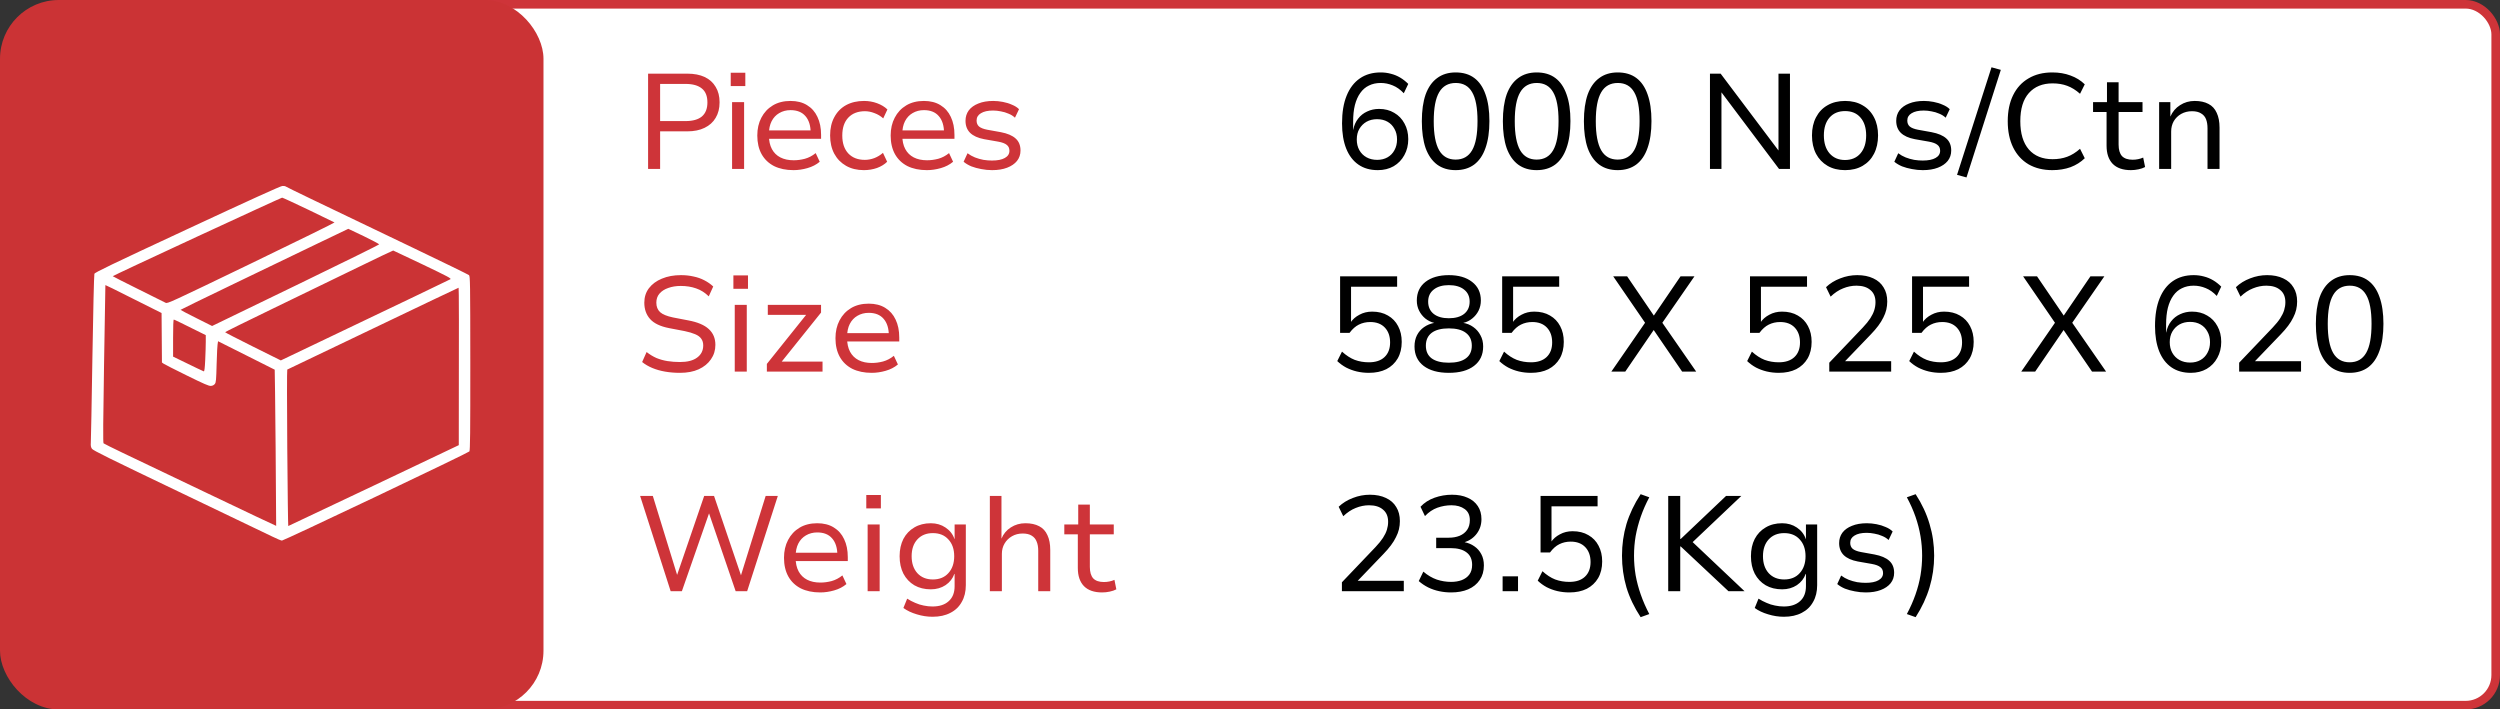 <svg width="148" height="42" viewBox="0 0 148 42" fill="none" xmlns="http://www.w3.org/2000/svg">
<rect x="0" y="0" width="148" height="42" fill="#333333" stroke="none"/>
<rect x="14.196" y="0.254" width="133.549" height="41.492" rx="1.78" fill="white" stroke="#CE3439" stroke-width="0.508"/>
<path d="M38.367 10V4.36H40.687C41.093 4.36 41.437 4.427 41.719 4.56C42.002 4.693 42.218 4.888 42.367 5.144C42.522 5.395 42.599 5.699 42.599 6.056C42.599 6.413 42.522 6.72 42.367 6.976C42.218 7.232 41.999 7.429 41.711 7.568C41.428 7.707 41.087 7.776 40.687 7.776H39.079V10H38.367ZM39.079 7.168H40.583C41.01 7.168 41.333 7.077 41.551 6.896C41.77 6.709 41.879 6.432 41.879 6.064C41.879 5.691 41.77 5.416 41.551 5.24C41.333 5.059 41.01 4.968 40.583 4.968H39.079V7.168ZM43.259 5.096V4.304H44.123V5.096H43.259ZM43.339 10V6.048H44.051V10H43.339ZM46.976 10.072C46.533 10.072 46.15 9.992 45.824 9.832C45.504 9.667 45.259 9.432 45.088 9.128C44.917 8.819 44.832 8.451 44.832 8.024C44.832 7.624 44.912 7.272 45.072 6.968C45.232 6.659 45.459 6.416 45.752 6.24C46.045 6.064 46.395 5.976 46.8 5.976C47.184 5.976 47.51 6.059 47.776 6.224C48.048 6.389 48.254 6.621 48.392 6.92C48.536 7.219 48.608 7.573 48.608 7.984V8.216H45.368V7.72H48.144L47.992 7.88C47.992 7.443 47.888 7.107 47.68 6.872C47.477 6.637 47.184 6.52 46.8 6.52C46.55 6.52 46.325 6.579 46.128 6.696C45.936 6.808 45.787 6.968 45.68 7.176C45.574 7.384 45.52 7.637 45.52 7.936V8.016C45.52 8.336 45.579 8.605 45.696 8.824C45.813 9.043 45.981 9.208 46.2 9.32C46.419 9.432 46.68 9.488 46.984 9.488C47.203 9.488 47.424 9.459 47.648 9.4C47.877 9.336 48.091 9.224 48.288 9.064L48.528 9.576C48.325 9.747 48.083 9.872 47.8 9.952C47.523 10.032 47.248 10.072 46.976 10.072ZM51.143 10.072C50.738 10.072 50.386 9.987 50.087 9.816C49.788 9.645 49.556 9.408 49.391 9.104C49.226 8.795 49.143 8.432 49.143 8.016C49.143 7.6 49.226 7.24 49.391 6.936C49.556 6.627 49.788 6.389 50.087 6.224C50.391 6.059 50.746 5.976 51.151 5.976C51.423 5.976 51.682 6.021 51.927 6.112C52.172 6.203 52.375 6.325 52.535 6.48L52.287 7.008C52.132 6.869 51.959 6.765 51.767 6.696C51.575 6.621 51.388 6.584 51.207 6.584C50.791 6.584 50.463 6.709 50.223 6.96C49.983 7.211 49.863 7.565 49.863 8.024C49.863 8.477 49.983 8.832 50.223 9.088C50.463 9.339 50.788 9.464 51.199 9.464C51.386 9.464 51.572 9.429 51.759 9.36C51.951 9.285 52.122 9.181 52.271 9.048L52.519 9.576C52.364 9.731 52.164 9.853 51.919 9.944C51.674 10.029 51.415 10.072 51.143 10.072ZM54.871 10.072C54.429 10.072 54.045 9.992 53.719 9.832C53.4 9.667 53.154 9.432 52.983 9.128C52.813 8.819 52.727 8.451 52.727 8.024C52.727 7.624 52.807 7.272 52.968 6.968C53.127 6.659 53.354 6.416 53.648 6.24C53.941 6.064 54.29 5.976 54.696 5.976C55.08 5.976 55.405 6.059 55.672 6.224C55.944 6.389 56.149 6.621 56.288 6.92C56.431 7.219 56.504 7.573 56.504 7.984V8.216H53.264V7.72H56.039L55.888 7.88C55.888 7.443 55.783 7.107 55.575 6.872C55.373 6.637 55.08 6.52 54.696 6.52C54.445 6.52 54.221 6.579 54.023 6.696C53.831 6.808 53.682 6.968 53.575 7.176C53.469 7.384 53.416 7.637 53.416 7.936V8.016C53.416 8.336 53.474 8.605 53.592 8.824C53.709 9.043 53.877 9.208 54.096 9.32C54.314 9.432 54.575 9.488 54.88 9.488C55.098 9.488 55.319 9.459 55.544 9.4C55.773 9.336 55.986 9.224 56.184 9.064L56.423 9.576C56.221 9.747 55.978 9.872 55.696 9.952C55.418 10.032 55.144 10.072 54.871 10.072ZM58.734 10.072C58.516 10.072 58.3 10.051 58.086 10.008C57.878 9.971 57.684 9.917 57.502 9.848C57.326 9.773 57.174 9.683 57.046 9.576L57.278 9.072C57.412 9.173 57.558 9.256 57.718 9.32C57.884 9.384 58.052 9.432 58.222 9.464C58.398 9.491 58.566 9.504 58.726 9.504C59.057 9.504 59.31 9.453 59.486 9.352C59.668 9.251 59.758 9.109 59.758 8.928C59.758 8.773 59.705 8.656 59.598 8.576C59.497 8.491 59.326 8.427 59.086 8.384L58.262 8.24C57.894 8.171 57.617 8.045 57.43 7.864C57.249 7.683 57.158 7.445 57.158 7.152C57.158 6.917 57.222 6.712 57.35 6.536C57.484 6.36 57.673 6.224 57.918 6.128C58.164 6.027 58.457 5.976 58.798 5.976C58.985 5.976 59.174 5.995 59.366 6.032C59.564 6.069 59.745 6.125 59.91 6.2C60.081 6.269 60.22 6.357 60.326 6.464L60.086 6.968C59.98 6.867 59.852 6.787 59.702 6.728C59.558 6.664 59.406 6.619 59.246 6.592C59.092 6.56 58.94 6.544 58.79 6.544C58.481 6.544 58.241 6.597 58.07 6.704C57.9 6.805 57.814 6.949 57.814 7.136C57.814 7.285 57.862 7.403 57.958 7.488C58.06 7.573 58.222 7.637 58.446 7.68L59.246 7.824C59.641 7.899 59.934 8.024 60.126 8.2C60.318 8.371 60.414 8.608 60.414 8.912C60.414 9.147 60.345 9.352 60.206 9.528C60.068 9.699 59.873 9.832 59.622 9.928C59.372 10.024 59.076 10.072 58.734 10.072Z" fill="#CE3439"/>
<path d="M81.569 10.072C81.115 10.072 80.731 9.963 80.417 9.744C80.102 9.525 79.862 9.211 79.697 8.8C79.531 8.384 79.449 7.885 79.449 7.304C79.449 6.653 79.539 6.107 79.721 5.664C79.902 5.216 80.163 4.875 80.505 4.64C80.846 4.405 81.257 4.288 81.737 4.288C81.95 4.288 82.153 4.315 82.345 4.368C82.537 4.416 82.718 4.491 82.889 4.592C83.059 4.693 83.219 4.819 83.369 4.968L83.105 5.52C82.897 5.301 82.678 5.147 82.449 5.056C82.219 4.96 81.982 4.912 81.737 4.912C81.475 4.912 81.243 4.963 81.041 5.064C80.838 5.16 80.667 5.307 80.529 5.504C80.39 5.696 80.283 5.936 80.209 6.224C80.139 6.507 80.105 6.837 80.105 7.216V7.68H80.113C80.161 7.424 80.257 7.205 80.401 7.024C80.545 6.837 80.723 6.696 80.937 6.6C81.15 6.499 81.385 6.448 81.641 6.448C81.982 6.448 82.281 6.525 82.537 6.68C82.798 6.829 83.001 7.04 83.145 7.312C83.294 7.579 83.369 7.888 83.369 8.24C83.369 8.592 83.291 8.907 83.137 9.184C82.987 9.461 82.777 9.68 82.505 9.84C82.233 9.995 81.921 10.072 81.569 10.072ZM81.529 9.464C81.763 9.464 81.969 9.413 82.145 9.312C82.321 9.211 82.457 9.069 82.553 8.888C82.654 8.707 82.705 8.496 82.705 8.256C82.705 8.016 82.654 7.808 82.553 7.632C82.457 7.451 82.321 7.309 82.145 7.208C81.969 7.107 81.761 7.056 81.521 7.056C81.286 7.056 81.078 7.107 80.897 7.208C80.721 7.309 80.579 7.451 80.473 7.632C80.371 7.808 80.321 8.016 80.321 8.256C80.321 8.496 80.371 8.707 80.473 8.888C80.574 9.069 80.715 9.211 80.897 9.312C81.078 9.413 81.289 9.464 81.529 9.464ZM86.173 10.072C85.741 10.072 85.376 9.963 85.077 9.744C84.779 9.52 84.552 9.195 84.397 8.768C84.248 8.336 84.173 7.805 84.173 7.176C84.173 6.547 84.248 6.019 84.397 5.592C84.552 5.165 84.779 4.843 85.077 4.624C85.376 4.4 85.741 4.288 86.173 4.288C86.616 4.288 86.984 4.397 87.277 4.616C87.571 4.835 87.792 5.157 87.941 5.584C88.096 6.011 88.173 6.539 88.173 7.168C88.173 7.797 88.096 8.328 87.941 8.76C87.792 9.192 87.568 9.52 87.269 9.744C86.971 9.963 86.605 10.072 86.173 10.072ZM86.173 9.448C86.611 9.448 86.936 9.264 87.149 8.896C87.363 8.528 87.469 7.952 87.469 7.168C87.469 6.389 87.363 5.819 87.149 5.456C86.941 5.093 86.619 4.912 86.181 4.912C85.739 4.912 85.411 5.096 85.197 5.464C84.984 5.827 84.877 6.397 84.877 7.176C84.877 7.949 84.984 8.523 85.197 8.896C85.411 9.264 85.736 9.448 86.173 9.448ZM90.97 10.072C90.538 10.072 90.173 9.963 89.874 9.744C89.576 9.52 89.349 9.195 89.194 8.768C89.045 8.336 88.97 7.805 88.97 7.176C88.97 6.547 89.045 6.019 89.194 5.592C89.349 5.165 89.576 4.843 89.874 4.624C90.173 4.4 90.538 4.288 90.97 4.288C91.413 4.288 91.781 4.397 92.074 4.616C92.368 4.835 92.589 5.157 92.738 5.584C92.893 6.011 92.97 6.539 92.97 7.168C92.97 7.797 92.893 8.328 92.738 8.76C92.589 9.192 92.365 9.52 92.066 9.744C91.768 9.963 91.402 10.072 90.97 10.072ZM90.97 9.448C91.408 9.448 91.733 9.264 91.946 8.896C92.16 8.528 92.266 7.952 92.266 7.168C92.266 6.389 92.16 5.819 91.946 5.456C91.738 5.093 91.416 4.912 90.978 4.912C90.536 4.912 90.208 5.096 89.994 5.464C89.781 5.827 89.674 6.397 89.674 7.176C89.674 7.949 89.781 8.523 89.994 8.896C90.208 9.264 90.533 9.448 90.97 9.448ZM95.767 10.072C95.335 10.072 94.97 9.963 94.671 9.744C94.373 9.52 94.146 9.195 93.991 8.768C93.842 8.336 93.767 7.805 93.767 7.176C93.767 6.547 93.842 6.019 93.991 5.592C94.146 5.165 94.373 4.843 94.671 4.624C94.97 4.4 95.335 4.288 95.767 4.288C96.21 4.288 96.578 4.397 96.871 4.616C97.165 4.835 97.386 5.157 97.535 5.584C97.69 6.011 97.767 6.539 97.767 7.168C97.767 7.797 97.69 8.328 97.535 8.76C97.386 9.192 97.162 9.52 96.863 9.744C96.564 9.963 96.199 10.072 95.767 10.072ZM95.767 9.448C96.204 9.448 96.53 9.264 96.743 8.896C96.957 8.528 97.063 7.952 97.063 7.168C97.063 6.389 96.957 5.819 96.743 5.456C96.535 5.093 96.213 4.912 95.775 4.912C95.332 4.912 95.004 5.096 94.791 5.464C94.578 5.827 94.471 6.397 94.471 7.176C94.471 7.949 94.578 8.523 94.791 8.896C95.004 9.264 95.33 9.448 95.767 9.448ZM101.23 10V4.36H101.862L105.318 8.952H105.286V4.36H105.966V10H105.318L101.878 5.424H101.91V10H101.23ZM109.229 10.072C108.829 10.072 108.482 9.987 108.189 9.816C107.896 9.645 107.669 9.408 107.509 9.104C107.349 8.795 107.269 8.432 107.269 8.016C107.269 7.605 107.349 7.248 107.509 6.944C107.669 6.635 107.896 6.397 108.189 6.232C108.482 6.061 108.829 5.976 109.229 5.976C109.629 5.976 109.973 6.061 110.261 6.232C110.554 6.397 110.781 6.635 110.941 6.944C111.101 7.248 111.181 7.605 111.181 8.016C111.181 8.432 111.101 8.795 110.941 9.104C110.786 9.408 110.562 9.645 110.269 9.816C109.976 9.987 109.629 10.072 109.229 10.072ZM109.221 9.472C109.61 9.472 109.917 9.341 110.141 9.08C110.365 8.819 110.477 8.464 110.477 8.016C110.477 7.568 110.365 7.216 110.141 6.96C109.922 6.704 109.618 6.576 109.229 6.576C108.84 6.576 108.533 6.704 108.309 6.96C108.085 7.216 107.973 7.568 107.973 8.016C107.973 8.464 108.085 8.819 108.309 9.08C108.538 9.341 108.842 9.472 109.221 9.472ZM113.832 10.072C113.613 10.072 113.397 10.051 113.184 10.008C112.976 9.971 112.781 9.917 112.6 9.848C112.424 9.773 112.272 9.683 112.144 9.576L112.376 9.072C112.509 9.173 112.656 9.256 112.816 9.32C112.981 9.384 113.149 9.432 113.32 9.464C113.496 9.491 113.664 9.504 113.824 9.504C114.155 9.504 114.408 9.453 114.584 9.352C114.765 9.251 114.856 9.109 114.856 8.928C114.856 8.773 114.803 8.656 114.696 8.576C114.595 8.491 114.424 8.427 114.184 8.384L113.36 8.24C112.992 8.171 112.715 8.045 112.528 7.864C112.347 7.683 112.256 7.445 112.256 7.152C112.256 6.917 112.32 6.712 112.448 6.536C112.581 6.36 112.771 6.224 113.016 6.128C113.261 6.027 113.555 5.976 113.896 5.976C114.083 5.976 114.272 5.995 114.464 6.032C114.661 6.069 114.843 6.125 115.008 6.2C115.179 6.269 115.317 6.357 115.424 6.464L115.184 6.968C115.077 6.867 114.949 6.787 114.8 6.728C114.656 6.664 114.504 6.619 114.344 6.592C114.189 6.56 114.037 6.544 113.888 6.544C113.579 6.544 113.339 6.597 113.168 6.704C112.997 6.805 112.912 6.949 112.912 7.136C112.912 7.285 112.96 7.403 113.056 7.488C113.157 7.573 113.32 7.637 113.544 7.68L114.344 7.824C114.739 7.899 115.032 8.024 115.224 8.2C115.416 8.371 115.512 8.608 115.512 8.912C115.512 9.147 115.443 9.352 115.304 9.528C115.165 9.699 114.971 9.832 114.72 9.928C114.469 10.024 114.173 10.072 113.832 10.072ZM116.417 10.504L115.857 10.352L117.897 3.984L118.449 4.136L116.417 10.504ZM121.498 10.072C120.959 10.072 120.49 9.957 120.09 9.728C119.695 9.493 119.391 9.16 119.178 8.728C118.964 8.291 118.858 7.773 118.858 7.176C118.858 6.579 118.964 6.064 119.178 5.632C119.391 5.2 119.695 4.869 120.09 4.64C120.484 4.405 120.954 4.288 121.498 4.288C121.892 4.288 122.252 4.349 122.578 4.472C122.903 4.589 123.183 4.763 123.418 4.992L123.138 5.552C122.892 5.333 122.639 5.176 122.378 5.08C122.122 4.984 121.834 4.936 121.514 4.936C120.916 4.936 120.447 5.128 120.106 5.512C119.77 5.891 119.602 6.445 119.602 7.176C119.602 7.901 119.77 8.459 120.106 8.848C120.442 9.232 120.911 9.424 121.514 9.424C121.834 9.424 122.122 9.376 122.378 9.28C122.639 9.184 122.892 9.027 123.138 8.808L123.418 9.368C123.183 9.597 122.903 9.773 122.578 9.896C122.252 10.013 121.892 10.072 121.498 10.072ZM126.149 10.072C125.675 10.072 125.315 9.947 125.069 9.696C124.829 9.445 124.709 9.088 124.709 8.624V6.632H123.909V6.048H124.733V4.872H125.421V6.048H126.837V6.632H125.421V8.56C125.421 8.864 125.488 9.091 125.621 9.24C125.76 9.384 125.971 9.456 126.253 9.456C126.365 9.456 126.472 9.445 126.573 9.424C126.68 9.403 126.781 9.371 126.877 9.328L126.989 9.888C126.883 9.947 126.752 9.992 126.597 10.024C126.448 10.056 126.299 10.072 126.149 10.072ZM127.821 10V6.048H128.485V6.904C128.613 6.611 128.805 6.384 129.061 6.224C129.317 6.059 129.605 5.976 129.925 5.976C130.251 5.976 130.523 6.035 130.741 6.152C130.96 6.264 131.123 6.44 131.229 6.68C131.341 6.915 131.397 7.208 131.397 7.56V10H130.685V7.6C130.685 7.387 130.656 7.205 130.597 7.056C130.539 6.907 130.44 6.792 130.301 6.712C130.168 6.627 129.989 6.584 129.765 6.584C129.531 6.584 129.317 6.637 129.125 6.744C128.939 6.851 128.792 6.995 128.685 7.176C128.584 7.357 128.533 7.56 128.533 7.784V10H127.821Z" fill="black"/>
<path d="M40.255 22.072C39.946 22.072 39.653 22.048 39.375 22C39.098 21.952 38.844 21.88 38.615 21.784C38.386 21.688 38.186 21.571 38.015 21.432L38.279 20.84C38.461 20.984 38.653 21.101 38.855 21.192C39.063 21.277 39.282 21.339 39.511 21.376C39.746 21.413 39.994 21.432 40.255 21.432C40.698 21.432 41.036 21.344 41.271 21.168C41.511 20.992 41.631 20.752 41.631 20.448C41.631 20.288 41.591 20.155 41.511 20.048C41.437 19.941 41.316 19.853 41.151 19.784C40.991 19.715 40.783 19.653 40.527 19.6L39.607 19.424C39.09 19.323 38.717 19.144 38.487 18.888C38.258 18.632 38.143 18.309 38.143 17.92C38.143 17.589 38.234 17.304 38.415 17.064C38.602 16.819 38.858 16.629 39.183 16.496C39.514 16.357 39.89 16.288 40.311 16.288C40.578 16.288 40.826 16.315 41.055 16.368C41.29 16.416 41.503 16.491 41.695 16.592C41.892 16.693 42.069 16.816 42.223 16.96L41.959 17.544C41.73 17.32 41.479 17.163 41.207 17.072C40.935 16.976 40.634 16.928 40.303 16.928C40.026 16.928 39.778 16.968 39.559 17.048C39.34 17.123 39.167 17.235 39.039 17.384C38.916 17.528 38.855 17.707 38.855 17.92C38.855 18.155 38.93 18.341 39.079 18.48C39.228 18.613 39.482 18.717 39.839 18.792L40.751 18.968C41.295 19.069 41.698 19.24 41.959 19.48C42.221 19.72 42.351 20.032 42.351 20.416C42.351 20.736 42.263 21.021 42.087 21.272C41.916 21.523 41.674 21.72 41.359 21.864C41.05 22.003 40.682 22.072 40.255 22.072ZM43.417 17.096V16.304H44.281V17.096H43.417ZM43.497 22V18.048H44.209V22H43.497ZM45.398 22V21.544L47.902 18.416L47.942 18.64H45.454V18.048H48.606V18.504L46.078 21.656L46.038 21.408H48.694V22H45.398ZM51.604 22.072C51.162 22.072 50.778 21.992 50.452 21.832C50.132 21.667 49.887 21.432 49.716 21.128C49.546 20.819 49.46 20.451 49.46 20.024C49.46 19.624 49.54 19.272 49.7 18.968C49.86 18.659 50.087 18.416 50.38 18.24C50.674 18.064 51.023 17.976 51.428 17.976C51.812 17.976 52.138 18.059 52.404 18.224C52.676 18.389 52.882 18.621 53.02 18.92C53.164 19.219 53.236 19.573 53.236 19.984V20.216H49.996V19.72H52.772L52.62 19.88C52.62 19.443 52.516 19.107 52.308 18.872C52.106 18.637 51.812 18.52 51.428 18.52C51.178 18.52 50.954 18.579 50.756 18.696C50.564 18.808 50.415 18.968 50.308 19.176C50.202 19.384 50.148 19.637 50.148 19.936V20.016C50.148 20.336 50.207 20.605 50.324 20.824C50.442 21.043 50.61 21.208 50.828 21.32C51.047 21.432 51.308 21.488 51.612 21.488C51.831 21.488 52.052 21.459 52.276 21.4C52.506 21.336 52.719 21.224 52.916 21.064L53.156 21.576C52.954 21.747 52.711 21.872 52.428 21.952C52.151 22.032 51.876 22.072 51.604 22.072Z" fill="#CE3439"/>
<path d="M81.038 22.072C80.793 22.072 80.556 22.045 80.326 21.992C80.102 21.939 79.892 21.861 79.694 21.76C79.497 21.653 79.321 21.525 79.166 21.376L79.446 20.816C79.692 21.04 79.942 21.203 80.198 21.304C80.46 21.4 80.74 21.448 81.038 21.448C81.433 21.448 81.74 21.347 81.958 21.144C82.182 20.936 82.294 20.645 82.294 20.272C82.294 19.904 82.19 19.611 81.982 19.392C81.774 19.173 81.486 19.064 81.118 19.064C80.873 19.064 80.649 19.115 80.446 19.216C80.249 19.312 80.065 19.475 79.894 19.704H79.334V16.36H82.71V16.976H79.982V19.096H79.95C80.078 18.904 80.254 18.749 80.478 18.632C80.702 18.509 80.953 18.448 81.23 18.448C81.593 18.448 81.905 18.525 82.166 18.68C82.428 18.829 82.628 19.037 82.766 19.304C82.91 19.571 82.982 19.883 82.982 20.24C82.982 20.619 82.902 20.947 82.742 21.224C82.582 21.496 82.358 21.707 82.07 21.856C81.782 22 81.438 22.072 81.038 22.072ZM85.771 22.072C85.142 22.072 84.646 21.936 84.283 21.664C83.92 21.387 83.739 21.003 83.739 20.512C83.739 20.261 83.787 20.04 83.883 19.848C83.984 19.651 84.123 19.491 84.299 19.368C84.48 19.24 84.688 19.155 84.923 19.112V19.12C84.72 19.072 84.539 18.984 84.379 18.856C84.224 18.728 84.102 18.573 84.011 18.392C83.92 18.211 83.875 18.011 83.875 17.792C83.875 17.323 84.046 16.955 84.387 16.688C84.734 16.421 85.195 16.288 85.771 16.288C86.347 16.288 86.806 16.421 87.147 16.688C87.494 16.955 87.667 17.323 87.667 17.792C87.667 18.005 87.622 18.205 87.531 18.392C87.44 18.573 87.315 18.728 87.155 18.856C87 18.984 86.819 19.072 86.611 19.12V19.112C86.84 19.149 87.043 19.232 87.219 19.36C87.4 19.488 87.542 19.651 87.643 19.848C87.75 20.04 87.803 20.261 87.803 20.512C87.803 21.003 87.622 21.387 87.259 21.664C86.902 21.936 86.406 22.072 85.771 22.072ZM85.771 21.472C86.214 21.472 86.55 21.387 86.779 21.216C87.014 21.045 87.131 20.795 87.131 20.464C87.131 20.133 87.014 19.88 86.779 19.704C86.55 19.528 86.214 19.44 85.771 19.44C85.328 19.44 84.99 19.528 84.755 19.704C84.526 19.88 84.411 20.133 84.411 20.464C84.411 20.795 84.526 21.045 84.755 21.216C84.99 21.387 85.328 21.472 85.771 21.472ZM85.771 18.84C86.155 18.84 86.456 18.755 86.675 18.584C86.894 18.408 87.003 18.165 87.003 17.856C87.003 17.552 86.894 17.315 86.675 17.144C86.456 16.968 86.155 16.88 85.771 16.88C85.392 16.88 85.094 16.968 84.875 17.144C84.656 17.315 84.547 17.552 84.547 17.856C84.547 18.165 84.656 18.408 84.875 18.584C85.094 18.755 85.392 18.84 85.771 18.84ZM90.632 22.072C90.387 22.072 90.149 22.045 89.92 21.992C89.696 21.939 89.485 21.861 89.288 21.76C89.091 21.653 88.915 21.525 88.76 21.376L89.04 20.816C89.285 21.04 89.536 21.203 89.792 21.304C90.053 21.4 90.333 21.448 90.632 21.448C91.027 21.448 91.333 21.347 91.552 21.144C91.776 20.936 91.888 20.645 91.888 20.272C91.888 19.904 91.784 19.611 91.576 19.392C91.368 19.173 91.08 19.064 90.712 19.064C90.467 19.064 90.243 19.115 90.04 19.216C89.843 19.312 89.659 19.475 89.488 19.704H88.928V16.36H92.304V16.976H89.576V19.096H89.544C89.672 18.904 89.848 18.749 90.072 18.632C90.296 18.509 90.547 18.448 90.824 18.448C91.187 18.448 91.499 18.525 91.76 18.68C92.021 18.829 92.221 19.037 92.36 19.304C92.504 19.571 92.576 19.883 92.576 20.24C92.576 20.619 92.496 20.947 92.336 21.224C92.176 21.496 91.952 21.707 91.664 21.856C91.376 22 91.032 22.072 90.632 22.072ZM95.391 22L97.479 18.976V19.24L95.503 16.36H96.327L97.927 18.712H97.887L99.487 16.36H100.311L98.319 19.24V18.976L100.415 22H99.583L97.871 19.496H97.927L96.215 22H95.391ZM105.304 22.072C105.059 22.072 104.821 22.045 104.592 21.992C104.368 21.939 104.157 21.861 103.96 21.76C103.763 21.653 103.587 21.525 103.432 21.376L103.712 20.816C103.957 21.04 104.208 21.203 104.464 21.304C104.725 21.4 105.005 21.448 105.304 21.448C105.699 21.448 106.005 21.347 106.224 21.144C106.448 20.936 106.56 20.645 106.56 20.272C106.56 19.904 106.456 19.611 106.248 19.392C106.04 19.173 105.752 19.064 105.384 19.064C105.139 19.064 104.915 19.115 104.712 19.216C104.515 19.312 104.331 19.475 104.16 19.704H103.6V16.36H106.976V16.976H104.248V19.096H104.216C104.344 18.904 104.52 18.749 104.744 18.632C104.968 18.509 105.219 18.448 105.496 18.448C105.859 18.448 106.171 18.525 106.432 18.68C106.693 18.829 106.893 19.037 107.032 19.304C107.176 19.571 107.248 19.883 107.248 20.24C107.248 20.619 107.168 20.947 107.008 21.224C106.848 21.496 106.624 21.707 106.336 21.856C106.048 22 105.704 22.072 105.304 22.072ZM108.293 22V21.472L110.277 19.392C110.469 19.189 110.618 19.005 110.725 18.84C110.831 18.675 110.909 18.515 110.957 18.36C111.005 18.205 111.029 18.048 111.029 17.888C111.029 17.573 110.927 17.333 110.725 17.168C110.527 16.997 110.253 16.912 109.901 16.912C109.634 16.912 109.37 16.965 109.109 17.072C108.853 17.173 108.607 17.336 108.373 17.56L108.101 17C108.335 16.776 108.615 16.603 108.941 16.48C109.266 16.352 109.602 16.288 109.949 16.288C110.317 16.288 110.634 16.352 110.901 16.48C111.167 16.603 111.37 16.781 111.509 17.016C111.653 17.245 111.725 17.523 111.725 17.848C111.725 18.013 111.706 18.176 111.669 18.336C111.631 18.491 111.573 18.645 111.493 18.8C111.418 18.955 111.319 19.115 111.197 19.28C111.074 19.445 110.925 19.619 110.749 19.8L109.197 21.416V21.384H111.957V22H108.293ZM114.898 22.072C114.652 22.072 114.415 22.045 114.186 21.992C113.962 21.939 113.751 21.861 113.554 21.76C113.356 21.653 113.18 21.525 113.026 21.376L113.306 20.816C113.551 21.04 113.802 21.203 114.058 21.304C114.319 21.4 114.599 21.448 114.898 21.448C115.292 21.448 115.599 21.347 115.818 21.144C116.042 20.936 116.154 20.645 116.154 20.272C116.154 19.904 116.05 19.611 115.842 19.392C115.634 19.173 115.346 19.064 114.978 19.064C114.732 19.064 114.508 19.115 114.306 19.216C114.108 19.312 113.924 19.475 113.754 19.704H113.194V16.36H116.57V16.976H113.842V19.096H113.81C113.938 18.904 114.114 18.749 114.338 18.632C114.562 18.509 114.812 18.448 115.09 18.448C115.452 18.448 115.764 18.525 116.026 18.68C116.287 18.829 116.487 19.037 116.626 19.304C116.77 19.571 116.842 19.883 116.842 20.24C116.842 20.619 116.762 20.947 116.602 21.224C116.442 21.496 116.218 21.707 115.93 21.856C115.642 22 115.298 22.072 114.898 22.072ZM119.657 22L121.745 18.976V19.24L119.769 16.36H120.593L122.193 18.712H122.153L123.753 16.36H124.577L122.585 19.24V18.976L124.681 22H123.849L122.137 19.496H122.193L120.481 22H119.657ZM129.697 22.072C129.244 22.072 128.86 21.963 128.545 21.744C128.231 21.525 127.991 21.211 127.825 20.8C127.66 20.384 127.577 19.885 127.577 19.304C127.577 18.653 127.668 18.107 127.849 17.664C128.031 17.216 128.292 16.875 128.633 16.64C128.975 16.405 129.385 16.288 129.865 16.288C130.079 16.288 130.281 16.315 130.473 16.368C130.665 16.416 130.847 16.491 131.017 16.592C131.188 16.693 131.348 16.819 131.497 16.968L131.233 17.52C131.025 17.301 130.807 17.147 130.577 17.056C130.348 16.96 130.111 16.912 129.865 16.912C129.604 16.912 129.372 16.963 129.169 17.064C128.967 17.16 128.796 17.307 128.657 17.504C128.519 17.696 128.412 17.936 128.337 18.224C128.268 18.507 128.233 18.837 128.233 19.216V19.68H128.241C128.289 19.424 128.385 19.205 128.529 19.024C128.673 18.837 128.852 18.696 129.065 18.6C129.279 18.499 129.513 18.448 129.769 18.448C130.111 18.448 130.409 18.525 130.665 18.68C130.927 18.829 131.129 19.04 131.273 19.312C131.423 19.579 131.497 19.888 131.497 20.24C131.497 20.592 131.42 20.907 131.265 21.184C131.116 21.461 130.905 21.68 130.633 21.84C130.361 21.995 130.049 22.072 129.697 22.072ZM129.657 21.464C129.892 21.464 130.097 21.413 130.273 21.312C130.449 21.211 130.585 21.069 130.681 20.888C130.783 20.707 130.833 20.496 130.833 20.256C130.833 20.016 130.783 19.808 130.681 19.632C130.585 19.451 130.449 19.309 130.273 19.208C130.097 19.107 129.889 19.056 129.649 19.056C129.415 19.056 129.207 19.107 129.025 19.208C128.849 19.309 128.708 19.451 128.601 19.632C128.5 19.808 128.449 20.016 128.449 20.256C128.449 20.496 128.5 20.707 128.601 20.888C128.703 21.069 128.844 21.211 129.025 21.312C129.207 21.413 129.417 21.464 129.657 21.464ZM132.558 22V21.472L134.542 19.392C134.734 19.189 134.884 19.005 134.99 18.84C135.097 18.675 135.174 18.515 135.222 18.36C135.27 18.205 135.294 18.048 135.294 17.888C135.294 17.573 135.193 17.333 134.99 17.168C134.793 16.997 134.518 16.912 134.166 16.912C133.9 16.912 133.636 16.965 133.374 17.072C133.118 17.173 132.873 17.336 132.638 17.56L132.366 17C132.601 16.776 132.881 16.603 133.206 16.48C133.532 16.352 133.868 16.288 134.214 16.288C134.582 16.288 134.9 16.352 135.166 16.48C135.433 16.603 135.636 16.781 135.774 17.016C135.918 17.245 135.99 17.523 135.99 17.848C135.99 18.013 135.972 18.176 135.934 18.336C135.897 18.491 135.838 18.645 135.758 18.8C135.684 18.955 135.585 19.115 135.462 19.28C135.34 19.445 135.19 19.619 135.014 19.8L133.462 21.416V21.384H136.222V22H132.558ZM139.099 22.072C138.667 22.072 138.302 21.963 138.003 21.744C137.705 21.52 137.478 21.195 137.323 20.768C137.174 20.336 137.099 19.805 137.099 19.176C137.099 18.547 137.174 18.019 137.323 17.592C137.478 17.165 137.705 16.843 138.003 16.624C138.302 16.4 138.667 16.288 139.099 16.288C139.542 16.288 139.91 16.397 140.203 16.616C140.497 16.835 140.718 17.157 140.867 17.584C141.022 18.011 141.099 18.539 141.099 19.168C141.099 19.797 141.022 20.328 140.867 20.76C140.718 21.192 140.494 21.52 140.195 21.744C139.897 21.963 139.531 22.072 139.099 22.072ZM139.099 21.448C139.537 21.448 139.862 21.264 140.075 20.896C140.289 20.528 140.395 19.952 140.395 19.168C140.395 18.389 140.289 17.819 140.075 17.456C139.867 17.093 139.545 16.912 139.107 16.912C138.665 16.912 138.337 17.096 138.123 17.464C137.91 17.827 137.803 18.397 137.803 19.176C137.803 19.949 137.91 20.523 138.123 20.896C138.337 21.264 138.662 21.448 139.099 21.448Z" fill="black"/>
<path d="M39.703 35L37.895 29.36H38.647L40.119 34.144H40.047L41.687 29.36H42.271L43.895 34.144H43.839L45.327 29.36H46.047L44.231 35H43.551L41.959 30.344H41.991L40.367 35H39.703ZM48.557 35.072C48.115 35.072 47.731 34.992 47.405 34.832C47.085 34.667 46.84 34.432 46.669 34.128C46.499 33.819 46.413 33.451 46.413 33.024C46.413 32.624 46.493 32.272 46.653 31.968C46.813 31.659 47.04 31.416 47.333 31.24C47.627 31.064 47.976 30.976 48.381 30.976C48.765 30.976 49.091 31.059 49.357 31.224C49.629 31.389 49.835 31.621 49.973 31.92C50.117 32.219 50.189 32.573 50.189 32.984V33.216H46.949V32.72H49.725L49.573 32.88C49.573 32.443 49.469 32.107 49.261 31.872C49.059 31.637 48.765 31.52 48.381 31.52C48.131 31.52 47.907 31.579 47.709 31.696C47.517 31.808 47.368 31.968 47.261 32.176C47.155 32.384 47.101 32.637 47.101 32.936V33.016C47.101 33.336 47.16 33.605 47.277 33.824C47.395 34.043 47.563 34.208 47.781 34.32C48 34.432 48.261 34.488 48.565 34.488C48.784 34.488 49.005 34.459 49.229 34.4C49.459 34.336 49.672 34.224 49.869 34.064L50.109 34.576C49.907 34.747 49.664 34.872 49.381 34.952C49.104 35.032 48.829 35.072 48.557 35.072ZM51.284 30.096V29.304H52.148V30.096H51.284ZM51.364 35V31.048H52.076V35H51.364ZM55.209 36.512C54.895 36.512 54.583 36.464 54.273 36.368C53.964 36.277 53.7 36.152 53.481 35.992L53.705 35.44C53.855 35.536 54.012 35.619 54.177 35.688C54.343 35.763 54.511 35.816 54.681 35.848C54.857 35.885 55.031 35.904 55.201 35.904C55.612 35.904 55.932 35.8 56.161 35.592C56.396 35.384 56.513 35.088 56.513 34.704V33.976H56.497C56.401 34.248 56.228 34.469 55.977 34.64C55.727 34.805 55.436 34.888 55.105 34.888C54.732 34.888 54.407 34.808 54.129 34.648C53.852 34.483 53.636 34.253 53.481 33.96C53.332 33.667 53.257 33.323 53.257 32.928C53.257 32.539 53.332 32.197 53.481 31.904C53.636 31.611 53.852 31.384 54.129 31.224C54.407 31.059 54.732 30.976 55.105 30.976C55.436 30.976 55.727 31.061 55.977 31.232C56.233 31.403 56.409 31.629 56.505 31.912H56.513V31.048H57.177V34.64C57.177 35.024 57.097 35.355 56.937 35.632C56.782 35.915 56.559 36.131 56.265 36.28C55.972 36.435 55.62 36.512 55.209 36.512ZM55.225 34.304C55.614 34.304 55.921 34.179 56.145 33.928C56.374 33.677 56.489 33.344 56.489 32.928C56.489 32.512 56.374 32.181 56.145 31.936C55.921 31.685 55.614 31.56 55.225 31.56C54.841 31.56 54.535 31.685 54.305 31.936C54.081 32.181 53.969 32.512 53.969 32.928C53.969 33.344 54.081 33.677 54.305 33.928C54.535 34.179 54.841 34.304 55.225 34.304ZM58.599 35V29.36H59.287V31.888C59.404 31.605 59.588 31.384 59.839 31.224C60.095 31.059 60.383 30.976 60.703 30.976C61.028 30.976 61.3 31.035 61.519 31.152C61.737 31.264 61.9 31.44 62.007 31.68C62.119 31.915 62.175 32.208 62.175 32.56V35H61.463V32.6C61.463 32.387 61.431 32.205 61.367 32.056C61.308 31.907 61.212 31.792 61.079 31.712C60.945 31.627 60.767 31.584 60.543 31.584C60.308 31.584 60.097 31.637 59.911 31.744C59.724 31.851 59.577 31.995 59.471 32.176C59.364 32.357 59.311 32.56 59.311 32.784V35H58.599ZM65.247 35.072C64.772 35.072 64.412 34.947 64.167 34.696C63.927 34.445 63.807 34.088 63.807 33.624V31.632H63.007V31.048H63.831V29.872H64.519V31.048H65.935V31.632H64.519V33.56C64.519 33.864 64.586 34.091 64.719 34.24C64.858 34.384 65.068 34.456 65.351 34.456C65.463 34.456 65.57 34.445 65.671 34.424C65.778 34.403 65.879 34.371 65.975 34.328L66.087 34.888C65.98 34.947 65.85 34.992 65.695 35.024C65.546 35.056 65.396 35.072 65.247 35.072Z" fill="#CE3439"/>
<path d="M79.441 35V34.472L81.425 32.392C81.617 32.189 81.766 32.005 81.873 31.84C81.98 31.675 82.057 31.515 82.105 31.36C82.153 31.205 82.177 31.048 82.177 30.888C82.177 30.573 82.076 30.333 81.873 30.168C81.676 29.997 81.401 29.912 81.049 29.912C80.782 29.912 80.519 29.965 80.257 30.072C80.001 30.173 79.756 30.336 79.521 30.56L79.249 30C79.484 29.776 79.764 29.603 80.089 29.48C80.415 29.352 80.751 29.288 81.097 29.288C81.465 29.288 81.782 29.352 82.049 29.48C82.316 29.603 82.519 29.781 82.657 30.016C82.801 30.245 82.873 30.523 82.873 30.848C82.873 31.013 82.855 31.176 82.817 31.336C82.78 31.491 82.721 31.645 82.641 31.8C82.567 31.955 82.468 32.115 82.345 32.28C82.222 32.445 82.073 32.619 81.897 32.8L80.345 34.416V34.384H83.105V35H79.441ZM85.902 35.072C85.667 35.072 85.435 35.048 85.206 35C84.977 34.952 84.758 34.877 84.55 34.776C84.347 34.675 84.161 34.549 83.99 34.4L84.262 33.84C84.518 34.059 84.785 34.216 85.062 34.312C85.339 34.403 85.619 34.448 85.902 34.448C86.137 34.448 86.347 34.413 86.534 34.344C86.726 34.269 86.875 34.16 86.982 34.016C87.094 33.867 87.15 33.675 87.15 33.44C87.15 33.115 87.041 32.869 86.822 32.704C86.603 32.533 86.286 32.448 85.87 32.448H85.022V31.832H85.766C86.006 31.832 86.219 31.795 86.406 31.72C86.598 31.64 86.747 31.523 86.854 31.368C86.961 31.213 87.014 31.021 87.014 30.792C87.014 30.499 86.913 30.28 86.71 30.136C86.507 29.987 86.246 29.912 85.926 29.912C85.643 29.912 85.366 29.96 85.094 30.056C84.827 30.152 84.582 30.317 84.358 30.552L84.094 30C84.318 29.76 84.595 29.581 84.926 29.464C85.257 29.347 85.601 29.288 85.958 29.288C86.315 29.288 86.622 29.347 86.878 29.464C87.139 29.576 87.342 29.741 87.486 29.96C87.63 30.173 87.702 30.432 87.702 30.736C87.702 31.056 87.611 31.339 87.43 31.584C87.249 31.829 87.003 32.003 86.694 32.104V32.096C86.918 32.139 87.115 32.221 87.286 32.344C87.457 32.461 87.593 32.616 87.694 32.808C87.795 32.995 87.846 33.216 87.846 33.472C87.846 33.808 87.763 34.096 87.598 34.336C87.438 34.576 87.211 34.76 86.918 34.888C86.63 35.011 86.291 35.072 85.902 35.072ZM88.955 35V34.12H89.867V35H88.955ZM92.905 35.072C92.66 35.072 92.423 35.045 92.193 34.992C91.969 34.939 91.759 34.861 91.561 34.76C91.364 34.653 91.188 34.525 91.033 34.376L91.313 33.816C91.559 34.04 91.809 34.203 92.065 34.304C92.327 34.4 92.607 34.448 92.905 34.448C93.3 34.448 93.607 34.347 93.825 34.144C94.049 33.936 94.161 33.645 94.161 33.272C94.161 32.904 94.057 32.611 93.849 32.392C93.641 32.173 93.353 32.064 92.985 32.064C92.74 32.064 92.516 32.115 92.313 32.216C92.116 32.312 91.932 32.475 91.761 32.704H91.201V29.36H94.577V29.976H91.849V32.096H91.817C91.945 31.904 92.121 31.749 92.345 31.632C92.569 31.509 92.82 31.448 93.097 31.448C93.46 31.448 93.772 31.525 94.033 31.68C94.295 31.829 94.495 32.037 94.633 32.304C94.777 32.571 94.849 32.883 94.849 33.24C94.849 33.619 94.769 33.947 94.609 34.224C94.449 34.496 94.225 34.707 93.937 34.856C93.649 35 93.305 35.072 92.905 35.072ZM97.126 36.536C96.748 35.96 96.468 35.373 96.286 34.776C96.11 34.173 96.022 33.547 96.022 32.896C96.022 32.245 96.11 31.621 96.286 31.024C96.468 30.427 96.748 29.837 97.126 29.256L97.638 29.44C97.436 29.819 97.268 30.2 97.134 30.584C97.001 30.968 96.9 31.352 96.83 31.736C96.766 32.115 96.734 32.501 96.734 32.896C96.734 33.285 96.766 33.672 96.83 34.056C96.9 34.44 97.001 34.821 97.134 35.2C97.268 35.584 97.436 35.968 97.638 36.352L97.126 36.536ZM98.758 35V29.36H99.47V31.904H99.502L102.182 29.36H103.086L99.974 32.312L100.022 31.92L103.278 35H102.326L99.502 32.352H99.47V35H98.758ZM105.608 36.512C105.293 36.512 104.981 36.464 104.672 36.368C104.362 36.277 104.098 36.152 103.88 35.992L104.104 35.44C104.253 35.536 104.41 35.619 104.576 35.688C104.741 35.763 104.909 35.816 105.08 35.848C105.256 35.885 105.429 35.904 105.6 35.904C106.01 35.904 106.33 35.8 106.56 35.592C106.794 35.384 106.912 35.088 106.912 34.704V33.976H106.896C106.8 34.248 106.626 34.469 106.376 34.64C106.125 34.805 105.834 34.888 105.504 34.888C105.13 34.888 104.805 34.808 104.528 34.648C104.25 34.483 104.034 34.253 103.88 33.96C103.73 33.667 103.656 33.323 103.656 32.928C103.656 32.539 103.73 32.197 103.88 31.904C104.034 31.611 104.25 31.384 104.528 31.224C104.805 31.059 105.13 30.976 105.504 30.976C105.834 30.976 106.125 31.061 106.376 31.232C106.632 31.403 106.808 31.629 106.904 31.912H106.912V31.048H107.576V34.64C107.576 35.024 107.496 35.355 107.336 35.632C107.181 35.915 106.957 36.131 106.664 36.28C106.37 36.435 106.018 36.512 105.608 36.512ZM105.624 34.304C106.013 34.304 106.32 34.179 106.544 33.928C106.773 33.677 106.888 33.344 106.888 32.928C106.888 32.512 106.773 32.181 106.544 31.936C106.32 31.685 106.013 31.56 105.624 31.56C105.24 31.56 104.933 31.685 104.704 31.936C104.48 32.181 104.368 32.512 104.368 32.928C104.368 33.344 104.48 33.677 104.704 33.928C104.933 34.179 105.24 34.304 105.624 34.304ZM110.453 35.072C110.234 35.072 110.018 35.051 109.805 35.008C109.597 34.971 109.402 34.917 109.221 34.848C109.045 34.773 108.893 34.683 108.765 34.576L108.997 34.072C109.13 34.173 109.277 34.256 109.437 34.32C109.602 34.384 109.77 34.432 109.941 34.464C110.117 34.491 110.285 34.504 110.445 34.504C110.776 34.504 111.029 34.453 111.205 34.352C111.386 34.251 111.477 34.109 111.477 33.928C111.477 33.773 111.424 33.656 111.317 33.576C111.216 33.491 111.045 33.427 110.805 33.384L109.981 33.24C109.613 33.171 109.336 33.045 109.149 32.864C108.968 32.683 108.877 32.445 108.877 32.152C108.877 31.917 108.941 31.712 109.069 31.536C109.202 31.36 109.392 31.224 109.637 31.128C109.882 31.027 110.176 30.976 110.517 30.976C110.704 30.976 110.893 30.995 111.085 31.032C111.282 31.069 111.464 31.125 111.629 31.2C111.8 31.269 111.938 31.357 112.045 31.464L111.805 31.968C111.698 31.867 111.57 31.787 111.421 31.728C111.277 31.664 111.125 31.619 110.965 31.592C110.81 31.56 110.658 31.544 110.509 31.544C110.2 31.544 109.96 31.597 109.789 31.704C109.618 31.805 109.533 31.949 109.533 32.136C109.533 32.285 109.581 32.403 109.677 32.488C109.778 32.573 109.941 32.637 110.165 32.68L110.965 32.824C111.36 32.899 111.653 33.024 111.845 33.2C112.037 33.371 112.133 33.608 112.133 33.912C112.133 34.147 112.064 34.352 111.925 34.528C111.786 34.699 111.592 34.832 111.341 34.928C111.09 35.024 110.794 35.072 110.453 35.072ZM113.406 36.536L112.886 36.352C113.094 35.963 113.264 35.576 113.398 35.192C113.531 34.813 113.63 34.435 113.694 34.056C113.758 33.672 113.79 33.285 113.79 32.896C113.79 32.507 113.758 32.123 113.694 31.744C113.63 31.36 113.531 30.976 113.398 30.592C113.264 30.208 113.094 29.824 112.886 29.44L113.406 29.256C113.779 29.832 114.054 30.421 114.23 31.024C114.411 31.621 114.502 32.245 114.502 32.896C114.502 33.541 114.411 34.165 114.23 34.768C114.054 35.365 113.779 35.955 113.406 36.536Z" fill="black"/>
<rect width="32.174" height="42" rx="3.48" fill="#CB3335"/>
<g clip-path="url(#clip0_271_138)">
<path fill-rule="evenodd" clip-rule="evenodd" d="M16.713 11.009C16.798 11.004 16.886 11.017 16.911 11.038C16.935 11.058 17.598 11.383 18.384 11.761C19.171 12.138 20.15 12.608 20.562 12.806C20.973 13.003 22.745 13.852 24.498 14.693C26.253 15.533 27.721 16.25 27.763 16.287C27.834 16.349 27.839 16.694 27.842 21.502C27.844 25.619 27.833 26.664 27.788 26.724C27.757 26.765 25.267 27.969 22.255 29.4C19.243 30.832 16.739 32.003 16.691 32.003C16.642 32.003 16.385 31.895 16.119 31.764C15.853 31.633 13.36 30.438 10.58 29.108C6.415 27.115 5.511 26.668 5.443 26.567C5.379 26.472 5.364 26.388 5.377 26.198C5.387 26.062 5.429 23.783 5.471 21.132C5.513 18.482 5.566 16.267 5.588 16.21C5.621 16.125 6.522 15.691 11.093 13.563C14.745 11.862 16.61 11.015 16.713 11.009ZM6.674 16.351C6.679 16.364 7.361 16.71 8.19 17.121C9.019 17.532 9.746 17.894 9.807 17.926C9.912 17.983 10.111 17.891 14.876 15.591C17.604 14.273 19.821 13.184 19.803 13.169C19.785 13.154 19.092 12.818 18.263 12.421C17.434 12.024 16.732 11.7 16.702 11.701C16.671 11.702 14.401 12.744 11.656 14.015C8.911 15.287 6.669 16.338 6.674 16.351ZM13.842 16.805C12.107 17.64 10.687 18.332 10.687 18.343C10.687 18.354 11.107 18.574 11.621 18.831L12.556 19.299C13.033 19.071 15.258 17.993 17.807 16.756C20.356 15.52 22.444 14.49 22.447 14.467C22.45 14.445 22.044 14.228 21.543 13.985C21.042 13.743 20.626 13.545 20.619 13.546C20.612 13.546 19.793 13.939 18.8 14.417C17.808 14.896 15.576 15.97 13.842 16.805ZM16.153 18.269C14.6 19.02 13.327 19.649 13.327 19.666C13.326 19.683 14.068 20.066 14.975 20.517L16.625 21.337C24.346 17.652 26.622 16.559 26.664 16.53C26.729 16.484 26.517 16.371 25.024 15.657C24.081 15.206 23.295 14.834 23.277 14.831C23.259 14.828 22.285 15.293 21.111 15.865C19.938 16.436 17.707 17.518 16.153 18.269ZM6.16 21.543C6.104 24.887 6.096 26.21 6.13 26.244C6.156 26.269 6.663 26.52 7.255 26.804C7.848 27.086 10.134 28.178 12.336 29.23C14.537 30.282 16.343 31.138 16.349 31.131C16.354 31.125 16.34 29.043 16.317 26.505C16.294 23.967 16.27 21.888 16.263 21.885C16.256 21.881 15.499 21.5 14.579 21.039L12.908 20.201C12.865 20.398 12.84 20.945 12.825 21.543C12.8 22.51 12.789 22.641 12.716 22.732C12.662 22.8 12.585 22.838 12.485 22.846C12.365 22.855 12.089 22.736 11.062 22.23C10.362 21.886 9.744 21.572 9.688 21.532L9.587 21.46L9.565 18.53C7.621 17.557 6.874 17.183 6.65 17.071C6.425 16.959 6.24 16.872 6.239 16.877C6.238 16.883 6.202 18.982 6.16 21.543ZM17.006 21.878C16.986 21.885 16.986 23.972 17.006 26.516C17.026 29.059 17.053 31.141 17.065 31.141C17.076 31.142 19.353 30.065 22.123 28.748L27.16 26.353C27.177 19.128 27.167 17.032 27.149 17.034C27.131 17.036 24.849 18.123 22.079 19.451C19.309 20.78 17.026 21.871 17.006 21.878ZM10.247 21.112C11.614 21.779 12.034 21.979 12.063 21.985C12.102 21.993 12.125 21.811 12.149 21.308C12.167 20.929 12.182 20.444 12.182 20.23V19.84C10.75 19.125 10.315 18.918 10.29 18.918C10.262 18.918 10.246 19.31 10.247 20.015L10.247 21.112Z" fill="white"/>
</g>
<defs>
<clipPath id="clip0_271_138">
<rect width="22.522" height="21" fill="white" transform="translate(5.363 11)"/>
</clipPath>
</defs>
</svg>

